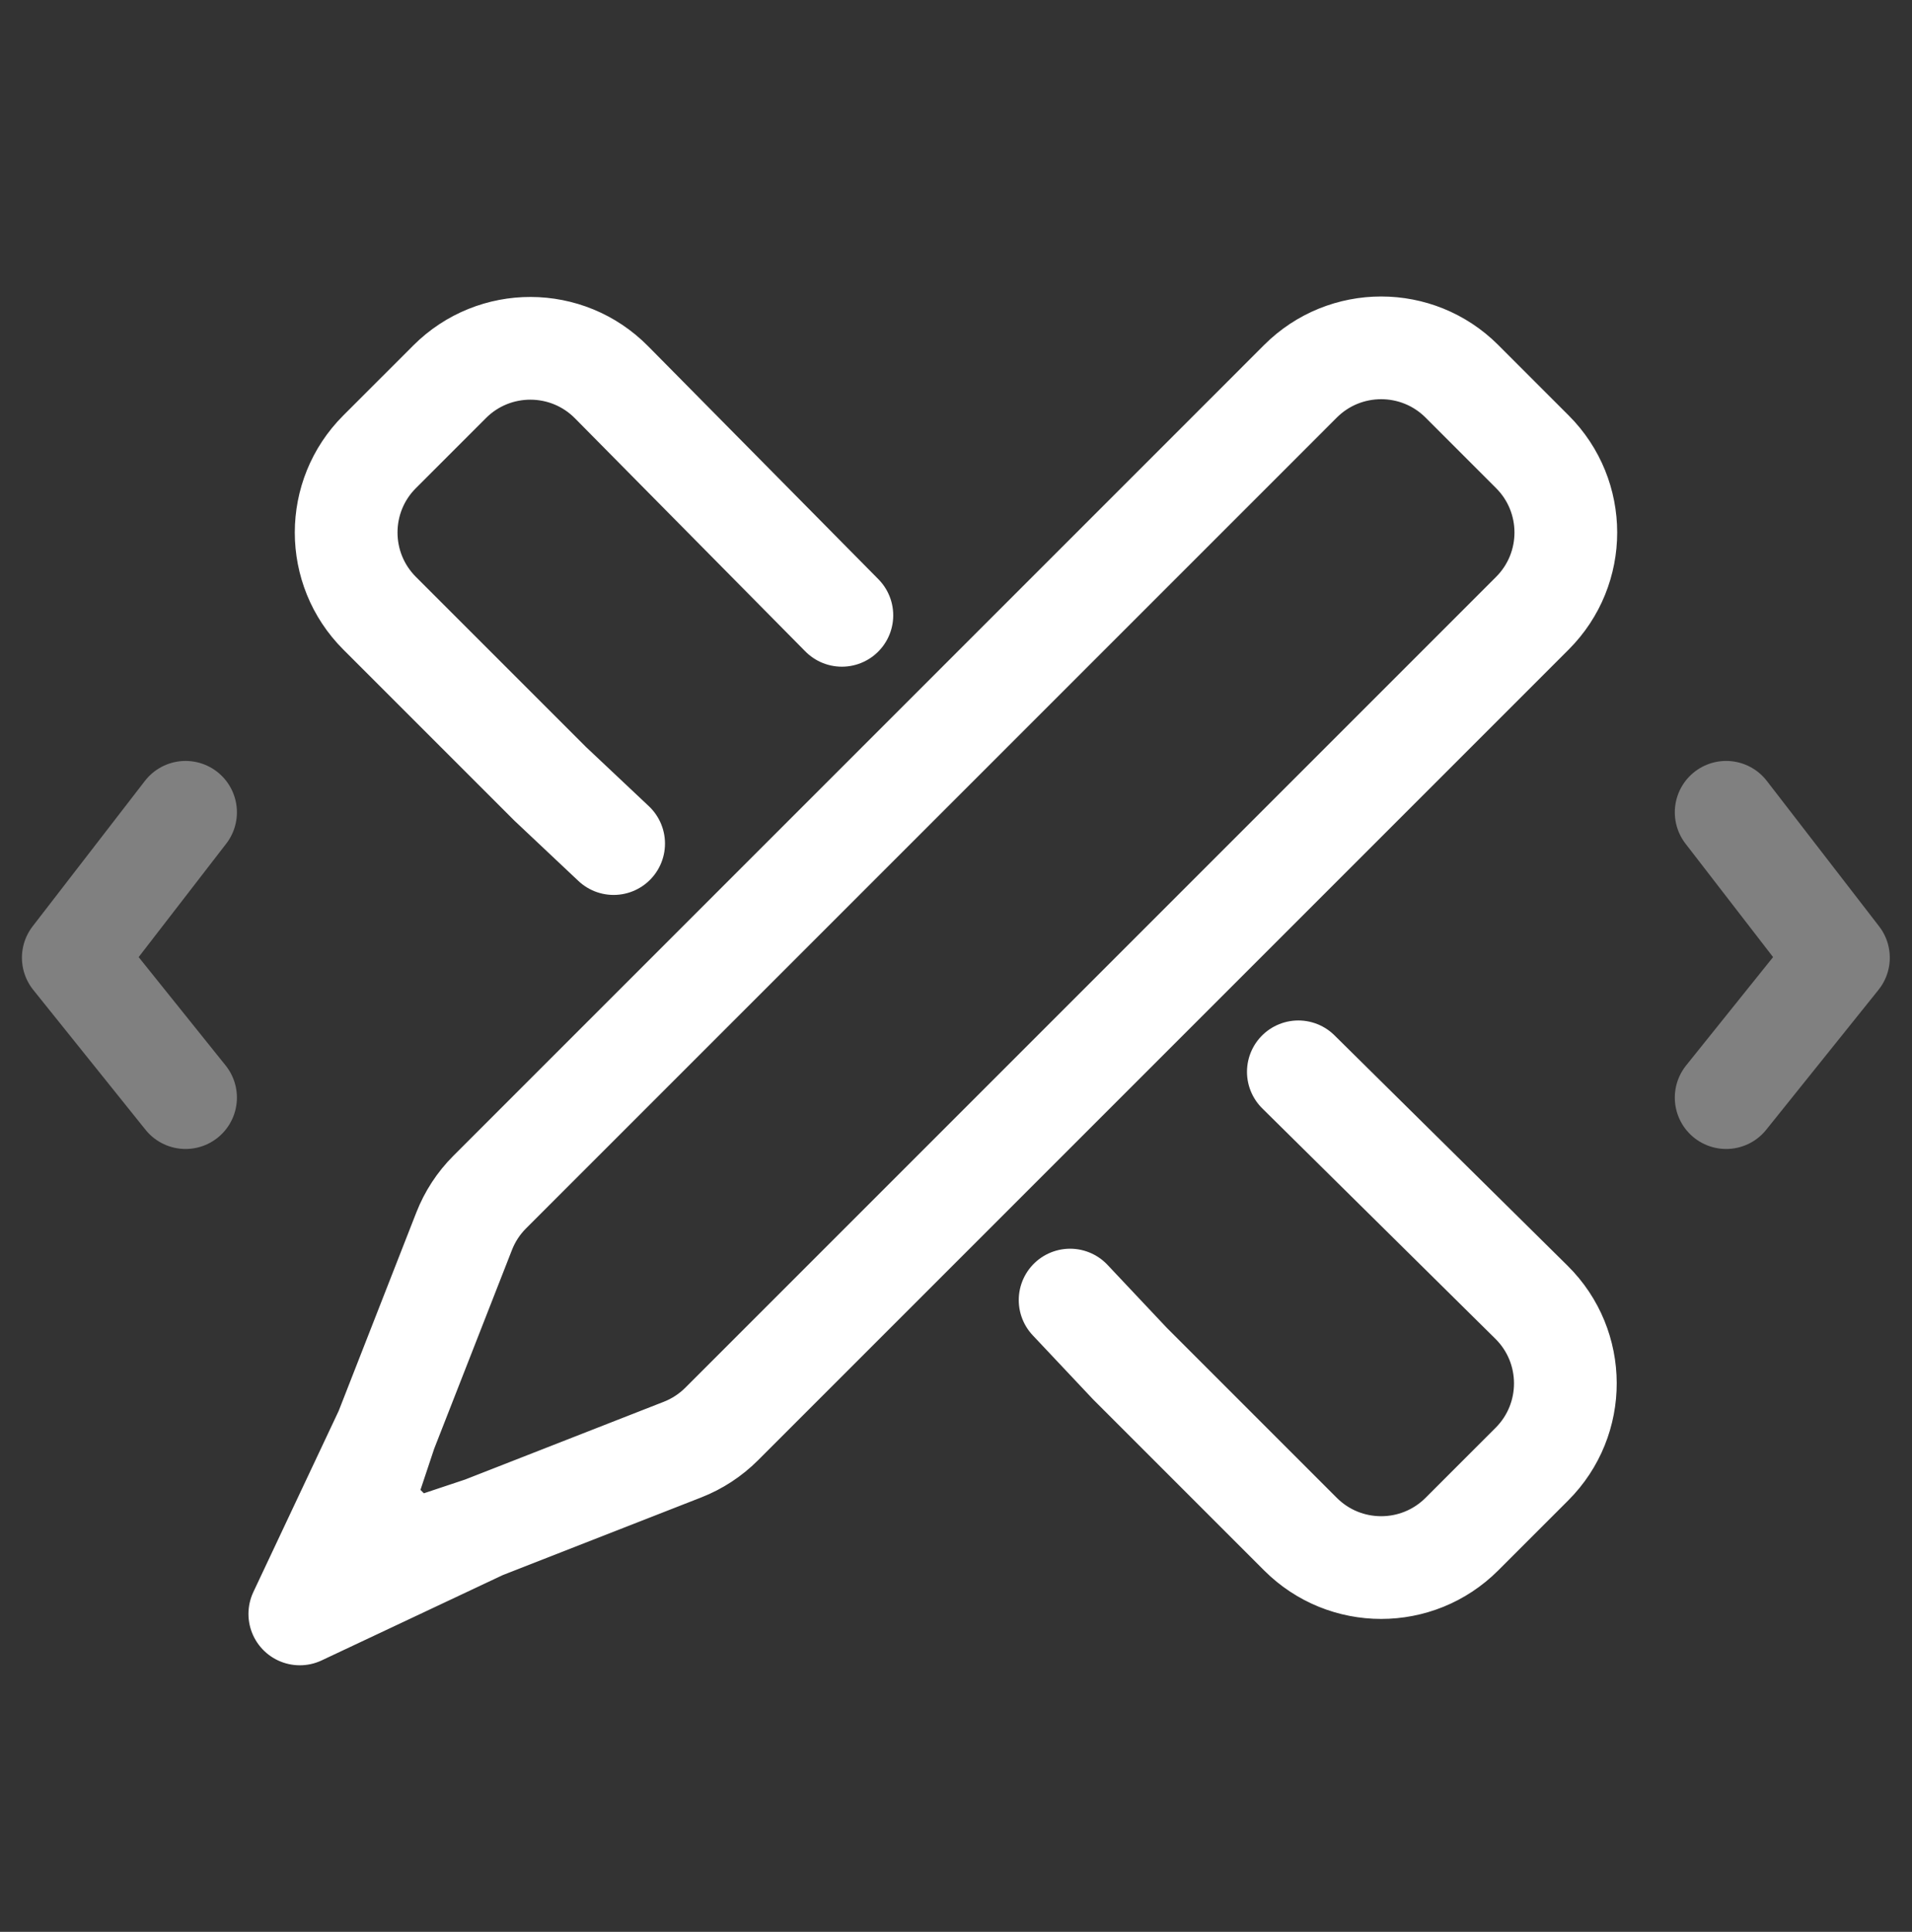 <svg width="97" height="98" viewBox="0 0 97 98" fill="none" xmlns="http://www.w3.org/2000/svg">
<rect x="0" y="0" width="97" height="98" fill="#333333" stroke="none"/>
<g clip-path="url(#clip0_1380_1572)">
<path d="M9.414 41.207L3.718 48.584L9.414 55.681M87.572 41.207L93.268 48.584L87.572 55.681" stroke="#808080" stroke-width="5.211" stroke-linecap="round" stroke-linejoin="round"/>
<path d="M42.71 31.215L31.023 19.39C28.766 17.106 25.082 17.095 22.811 19.366L19.257 22.92C16.996 25.181 16.996 28.846 19.257 31.107L22.027 33.877L27.91 39.76L31.131 42.794M65.868 54.373L77.694 66.061C79.978 68.318 79.988 72.002 77.718 74.272L74.164 77.826C71.903 80.087 68.237 80.087 65.976 77.826L63.207 75.057L57.324 69.174L54.289 65.952M15.21 81.873L19.576 72.606M15.21 81.873L24.478 77.508M15.21 81.873C15.21 81.873 18.236 78.848 19.576 77.508M15.21 81.873C15.21 81.873 17.339 78.549 18.105 77.018M15.21 81.873C15.21 81.873 18.534 79.744 20.066 78.979M19.576 72.606L23.547 62.458C23.838 61.714 24.279 61.038 24.844 60.474L63.207 22.111L65.976 19.341C68.237 17.081 71.903 17.081 74.164 19.341L77.742 22.92C80.003 25.181 80.003 28.846 77.742 31.107L74.973 33.877L36.61 72.24C36.045 72.804 35.37 73.246 34.626 73.537L24.478 77.508M19.576 72.606C19.576 72.606 18.679 75.295 18.105 77.018M19.576 72.606L18.105 77.018M24.478 77.508C24.478 77.508 21.789 78.404 20.066 78.979M24.478 77.508L20.066 78.979M19.576 77.508C19.001 77.317 18.679 77.209 18.105 77.018M19.576 77.508C19.767 78.082 19.875 78.404 20.066 78.979M19.576 77.508L18.105 77.018M19.576 77.508L20.066 78.979" stroke="white" stroke-width="5.211" stroke-linecap="round" stroke-linejoin="round"/>
</g>
<defs>
<clipPath id="clip0_1380_1572">
<rect width="97" height="98" fill="white"/>
</clipPath>
</defs>
</svg>
